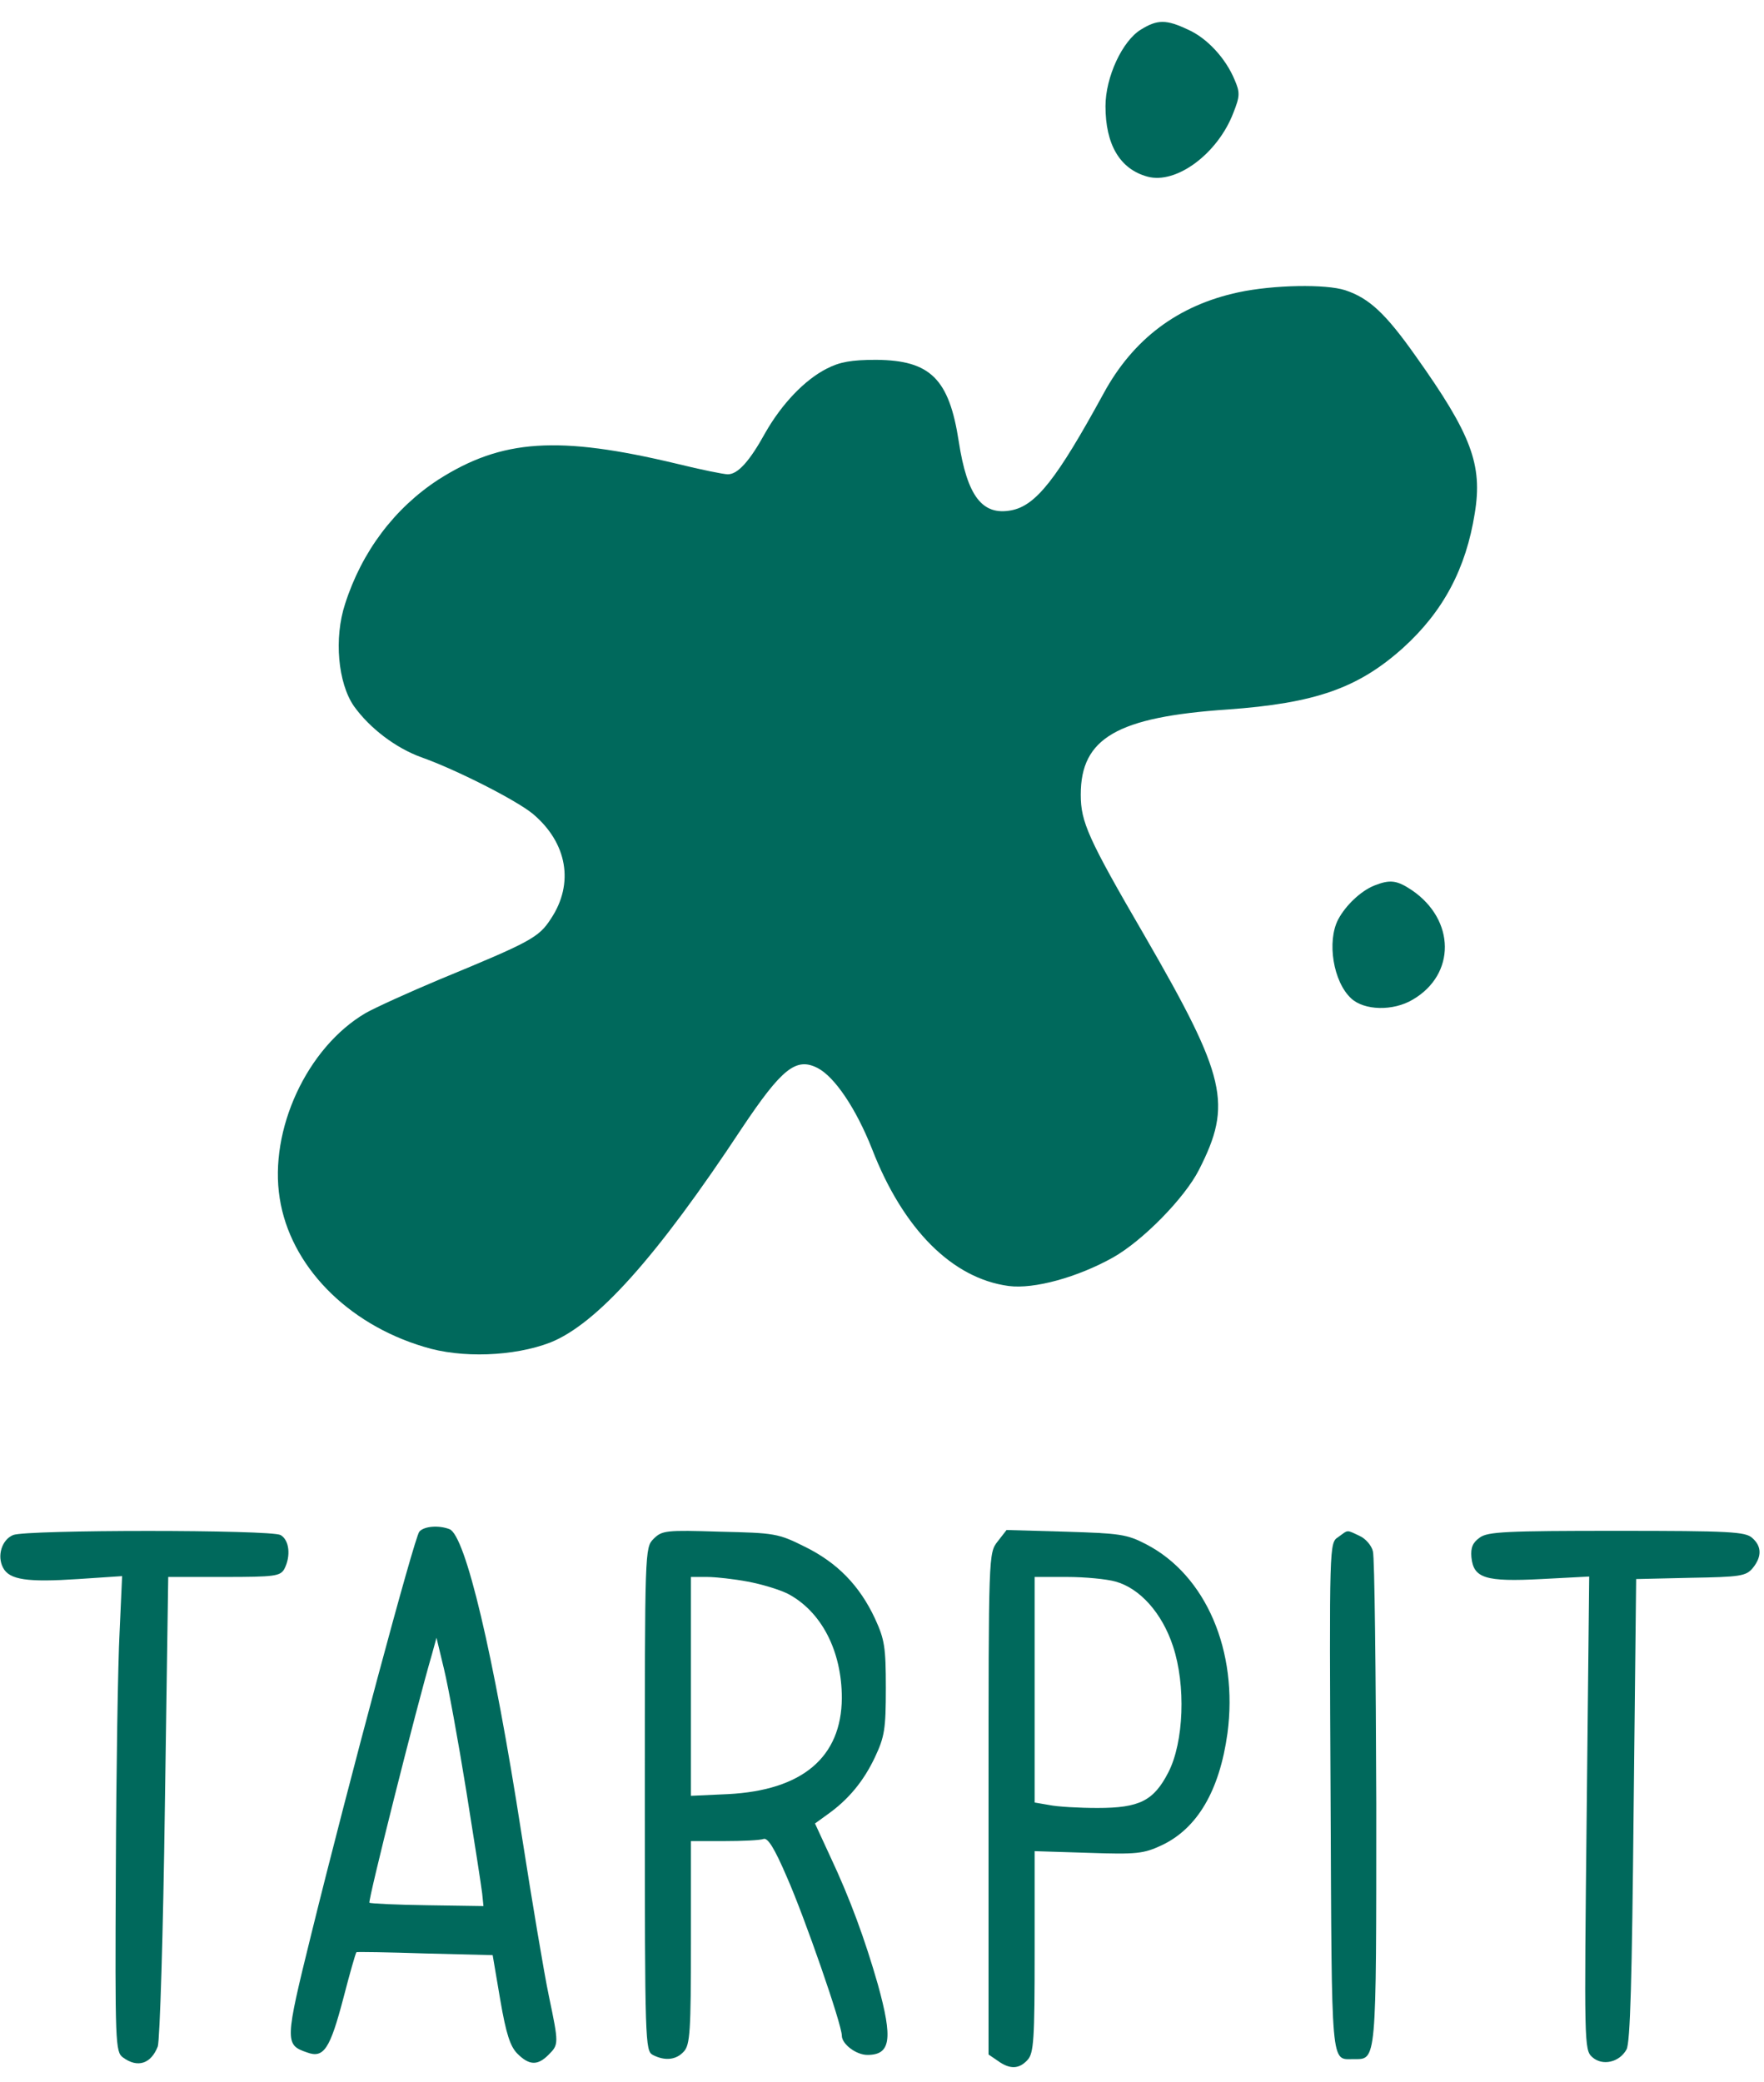 <svg version="1.0" xmlns="http://www.w3.org/2000/svg" width="500px" height="590px" viewBox="0 0 505 590"
     preserveAspectRatio="xMidYMid meet">
    <g transform="translate(-305,770) scale(0.12,-0.12)" fill="#00695c" stroke="none">
        <path d="M5264 6371 c-45 -27 -85 -114 -85 -183 0 -91 34 -150 100 -168 69 -19 168 55 205 152 16 40 16 49 3 79 -21 51 -66 100 -112 120 -51 24 -72 24 -111 0z"/>
        <path d="M5496 5744 c-144 -31 -251 -111 -322 -242 -111 -203 -161 -267 -220 -278 -69 -13 -105 34 -125 164 -23 150 -68 194 -197 195 -59 0 -87 -5 -118 -21 -53 -27 -107 -84 -146 -152 -38 -69 -66 -100 -90 -100 -10 0 -64 11 -121 25 -284 68 -418 59 -570 -38 -104 -68 -182 -171 -222 -296 -27 -82 -17 -189 21 -244 38 -53 100 -100 161 -122 82 -29 226 -102 266 -135 82 -69 99 -166 43 -250 -29 -45 -48 -55 -266 -145 -74 -31 -153 -67 -176 -80 -140 -82 -231 -279 -205 -442 25 -160 160 -299 344 -354 89 -28 215 -23 301 10 111 44 254 203 458 512 95 142 129 169 180 143 41 -21 92 -97 130 -193 74 -191 191 -309 326 -327 61 -8 165 21 249 68 71 40 171 142 205 209 80 157 66 220 -130 559 -135 232 -152 271 -152 336 0 135 87 185 350 203 210 15 312 51 419 147 96 87 150 189 171 321 19 116 -8 188 -141 375 -72 102 -111 138 -168 157 -46 15 -171 13 -255 -5z"/>
        <path d="M5820 4329 c-32 -13 -68 -47 -86 -81 -27 -52 -12 -148 31 -188 31 -29 100 -31 147 -3 103 60 102 190 -2 261 -36 24 -52 26 -90 11z"/>
        <path d="M3542 2788 c-12 -15 -168 -596 -258 -961 -63 -255 -63 -263 -10 -281 40 -15 55 8 87 130 15 58 29 107 31 109 2 1 75 0 164 -3 l161 -4 18 -106 c14 -82 24 -112 41 -129 28 -28 48 -29 74 -3 25 25 25 26 1 141 -11 52 -40 225 -65 385 -67 432 -134 713 -172 728 -26 10 -61 7 -72 -6z m112 -618 c19 -118 36 -228 38 -245 l3 -30 -134 2 c-73 1 -135 4 -138 6 -4 4 111 462 149 592 l11 40 18 -75 c10 -41 34 -172 53 -290z"/>
        <path d="M2573 2780 c-27 -11 -39 -50 -24 -78 15 -29 58 -35 179 -27 l105 7 -6 -133 c-4 -74 -8 -329 -9 -568 -2 -415 -1 -434 17 -447 35 -26 67 -15 83 26 5 14 13 272 17 573 l8 547 133 0 c122 0 134 2 144 19 16 31 12 69 -9 81 -24 13 -606 13 -638 0z"/>
        <path d="M4101 2771 c-21 -21 -21 -25 -21 -621 0 -582 1 -600 19 -610 29 -15 56 -12 74 8 15 16 17 49 17 260 l0 242 79 0 c44 0 86 2 94 5 10 4 26 -21 56 -91 42 -95 131 -351 131 -378 0 -20 34 -46 61 -46 56 0 61 38 25 168 -31 108 -66 204 -114 306 l-36 78 29 21 c51 36 87 80 114 137 23 49 26 67 26 165 0 98 -3 116 -26 166 -37 79 -90 133 -167 171 -64 32 -72 33 -203 36 -128 4 -138 3 -158 -17z m224 -102 c33 -6 76 -19 96 -29 80 -42 129 -136 129 -249 -1 -141 -94 -220 -272 -229 l-88 -4 0 261 0 261 38 0 c21 0 65 -5 97 -11z"/>
        <path d="M4922 2765 c-22 -28 -22 -28 -22 -626 l0 -598 22 -15 c29 -21 51 -20 71 2 15 16 17 49 17 258 l0 240 128 -4 c116 -4 132 -2 175 18 85 40 138 130 157 267 26 196 -51 377 -194 451 -46 24 -63 26 -192 30 l-141 4 -21 -27z m281 -96 c58 -16 111 -75 137 -154 31 -93 26 -229 -11 -301 -35 -68 -69 -85 -169 -85 -44 0 -96 3 -115 7 l-35 6 0 269 0 269 78 0 c42 0 94 -5 115 -11z"/>
        <path d="M5734 2775 c-21 -14 -21 -15 -18 -621 3 -654 0 -624 55 -624 55 0 54 -15 54 609 -1 317 -4 588 -8 602 -3 14 -18 31 -32 37 -32 15 -26 15 -51 -3z"/>
        <path d="M6072 2774 c-17 -12 -22 -24 -20 -47 5 -50 33 -59 167 -52 l114 6 -6 -564 c-6 -549 -6 -565 13 -582 24 -22 65 -13 82 18 9 16 13 168 17 572 l6 550 130 3 c118 2 132 4 148 23 22 27 22 52 -1 72 -16 15 -54 17 -323 17 -263 0 -308 -2 -327 -16z"/>
    </g>
</svg>
